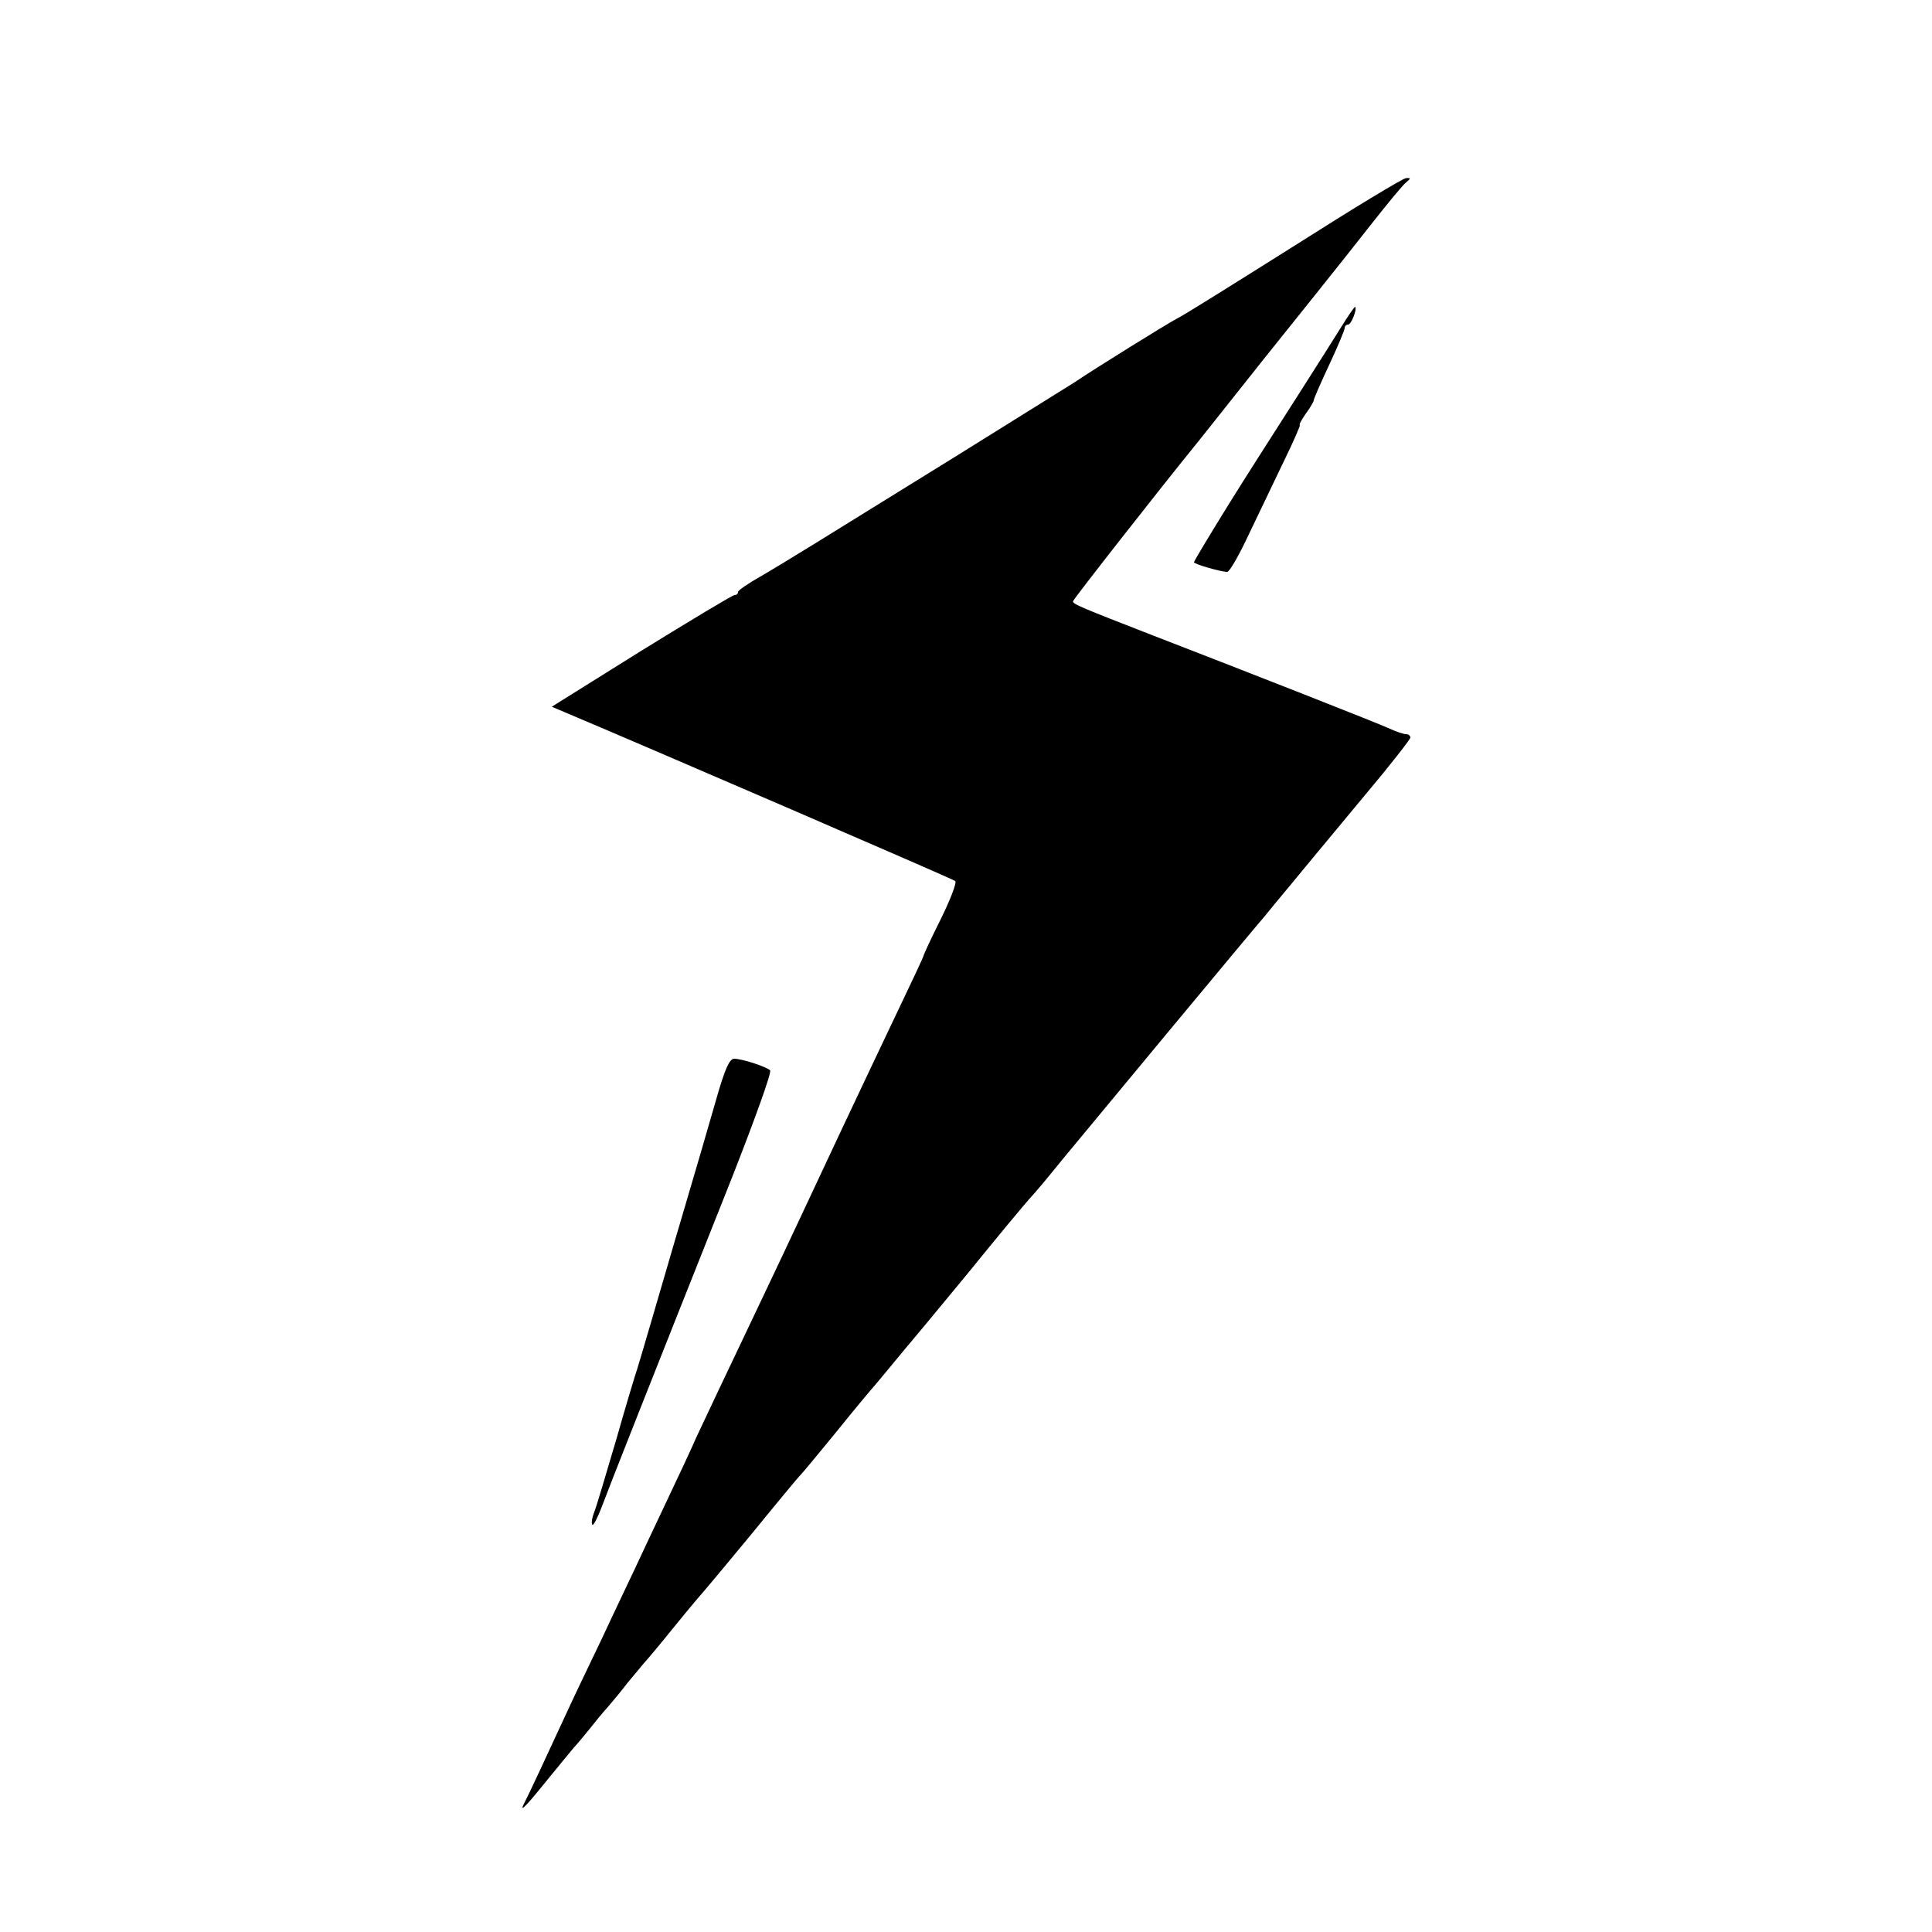 <?xml version="1.0" standalone="no"?>
<!DOCTYPE svg PUBLIC "-//W3C//DTD SVG 20010904//EN"
 "http://www.w3.org/TR/2001/REC-SVG-20010904/DTD/svg10.dtd">
<svg version="1.0" xmlns="http://www.w3.org/2000/svg"
 width="500pt" height="500pt" viewBox="0 0 500 500"
 preserveAspectRatio="xMidYMid meet">
<g transform="translate(0,500) scale(0.1,-0.1)"
fill="#000000" stroke="none">
<path d="M3350 4364 c-151 -95 -288 -181 -305 -189 -25 -13 -215 -131 -265
-165 -8 -5 -143 -89 -300 -187 -157 -97 -323 -200 -370 -229 -47 -29 -111 -68
-142 -86 -32 -18 -58 -36 -58 -40 0 -5 -4 -8 -9 -8 -5 0 -113 -65 -241 -144
l-232 -145 33 -14 c181 -76 1006 -432 1011 -437 5 -3 -12 -47 -37 -98 -25 -50
-45 -93 -45 -96 0 -2 -29 -64 -64 -137 -35 -74 -100 -210 -144 -304 -85 -181
-138 -295 -207 -440 -103 -216 -149 -314 -173 -365 -13 -30 -49 -107 -79 -170
-30 -63 -66 -140 -80 -170 -14 -30 -53 -111 -85 -180 -33 -69 -73 -152 -88
-185 -55 -119 -102 -220 -111 -237 -17 -32 -3 -19 52 49 30 37 63 77 74 90 11
12 30 35 42 50 12 15 32 40 45 54 13 15 37 44 53 65 17 20 35 42 40 48 6 6 42
49 80 96 38 47 72 87 75 90 3 3 59 70 125 150 65 80 121 147 124 150 4 3 47
55 96 115 49 61 92 112 95 115 3 3 25 30 50 60 25 30 47 57 50 60 3 3 68 82
145 175 76 94 147 179 157 190 22 24 46 53 89 106 41 50 494 596 523 629 11
14 41 50 66 80 54 65 49 60 194 234 64 76 116 143 116 147 0 5 -5 9 -11 9 -6
0 -25 6 -42 14 -30 14 -361 144 -612 241 -185 72 -210 82 -208 89 1 6 232 300
310 396 7 8 89 112 183 230 95 118 179 224 188 235 9 11 50 63 91 115 41 52
81 101 90 108 12 10 13 12 0 11 -8 0 -138 -79 -289 -175z"/>
<path d="M3470 4152 c-41 -66 -146 -230 -160 -252 -9 -14 -93 -145 -130 -205
-44 -71 -90 -147 -90 -150 0 -5 70 -25 86 -25 6 0 30 42 54 93 24 50 65 136
91 190 26 53 45 97 43 97 -3 0 4 13 15 29 12 16 21 32 21 35 0 4 18 45 40 92
22 47 40 90 40 95 0 5 4 9 9 9 8 0 24 41 18 46 -1 1 -18 -23 -37 -54z"/>
<path d="M1853 2153 c-17 -60 -56 -193 -87 -298 -31 -104 -67 -230 -82 -280
-14 -49 -30 -101 -34 -115 -5 -14 -30 -97 -55 -185 -26 -88 -51 -173 -57 -188
-6 -15 -8 -30 -5 -33 3 -3 14 19 25 48 19 51 113 289 337 852 58 148 103 272
98 276 -11 10 -73 30 -93 30 -12 0 -24 -26 -47 -107z"/>
</g>
</svg>
